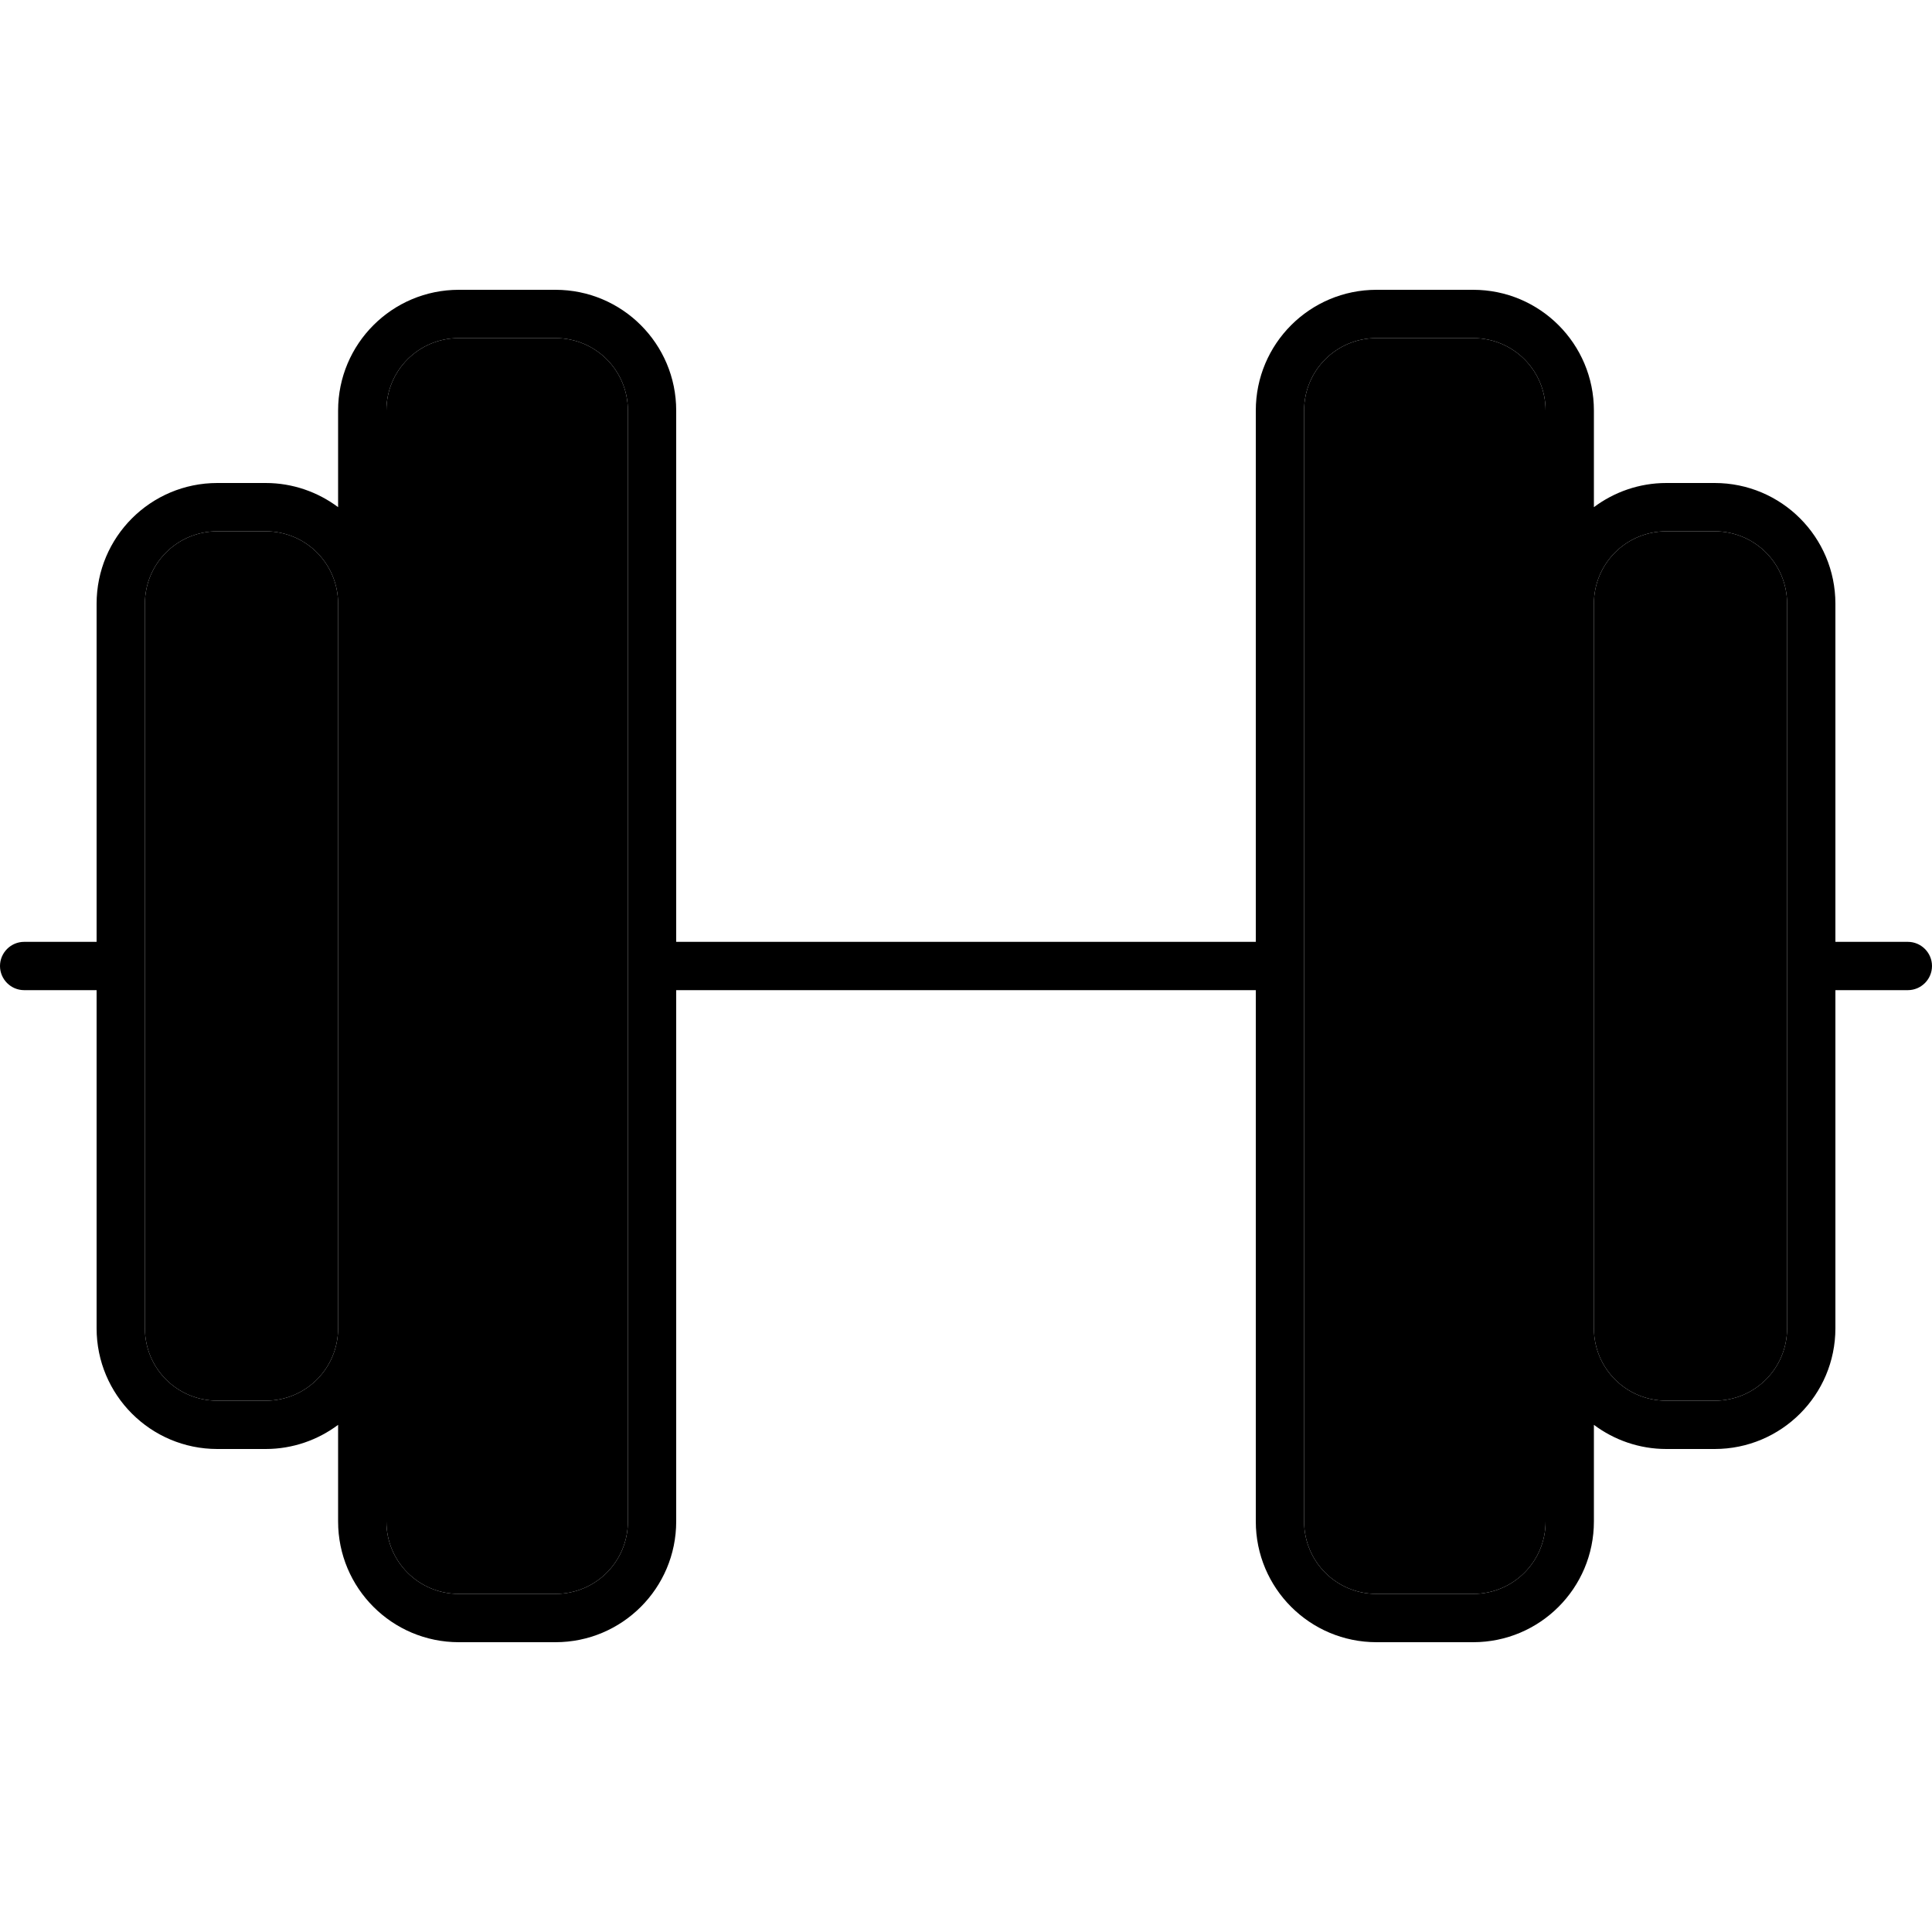 <svg xmlns="http://www.w3.org/2000/svg" width="24" height="24" viewBox="0 0 640 512">
    <path class="pr-icon-duotone-secondary" d="M48 136l0 120 0 120c0 13.3 10.7 24 24 24l16 0c13.3 0 24-10.7 24-24l0-240c0-13.3-10.7-24-24-24l-16 0c-13.3 0-24 10.7-24 24zm80-64l0 64 0 240 0 64c0 13.3 10.7 24 24 24l32 0c13.3 0 24-10.7 24-24l0-184 0-184c0-13.3-10.7-24-24-24l-32 0c-13.3 0-24 10.7-24 24zm304 0l0 184 0 184c0 13.3 10.7 24 24 24l32 0c13.3 0 24-10.7 24-24l0-64 0-240 0-64c0-13.3-10.7-24-24-24l-32 0c-13.3 0-24 10.7-24 24zm96 64l0 240c0 13.3 10.7 24 24 24l16 0c13.3 0 24-10.7 24-24l0-120 0-120c0-13.3-10.7-24-24-24l-16 0c-13.3 0-24 10.7-24 24z"/>
    <path class="pr-icon-duotone-primary" d="M184 48c13.3 0 24 10.7 24 24l0 184 0 184c0 13.3-10.7 24-24 24l-32 0c-13.3 0-24-10.7-24-24l0-64 0-240 0-64c0-13.3 10.7-24 24-24l32 0zM112 408l0 32c0 22.1 17.9 40 40 40l32 0c22.1 0 40-17.9 40-40l0-176 192 0 0 176c0 22.1 17.9 40 40 40l32 0c22.1 0 40-17.9 40-40l0-32c6.7 5 15 8 24 8l16 0c22.1 0 40-17.9 40-40l0-112 24 0c4.4 0 8-3.6 8-8s-3.6-8-8-8l-24 0 0-112c0-22.1-17.9-40-40-40l-16 0c-9 0-17.3 3-24 8l0-32c0-22.1-17.9-40-40-40l-32 0c-22.1 0-40 17.9-40 40l0 176-192 0 0-176c0-22.1-17.9-40-40-40l-32 0c-22.1 0-40 17.9-40 40l0 32c-6.7-5-15-8-24-8L72 96c-22.1 0-40 17.9-40 40l0 112L8 248c-4.4 0-8 3.6-8 8s3.6 8 8 8l24 0 0 112c0 22.1 17.9 40 40 40l16 0c9 0 17.3-3 24-8zM528 136c0-13.3 10.7-24 24-24l16 0c13.3 0 24 10.7 24 24l0 120 0 120c0 13.3-10.7 24-24 24l-16 0c-13.3 0-24-10.7-24-24l0-240zM512 376l0 64c0 13.3-10.7 24-24 24l-32 0c-13.3 0-24-10.7-24-24l0-184 0-184c0-13.3 10.7-24 24-24l32 0c13.3 0 24 10.7 24 24l0 64 0 240zM112 136l0 240c0 13.3-10.7 24-24 24l-16 0c-13.3 0-24-10.7-24-24l0-120 0-120c0-13.3 10.7-24 24-24l16 0c13.3 0 24 10.7 24 24z"/>
</svg>